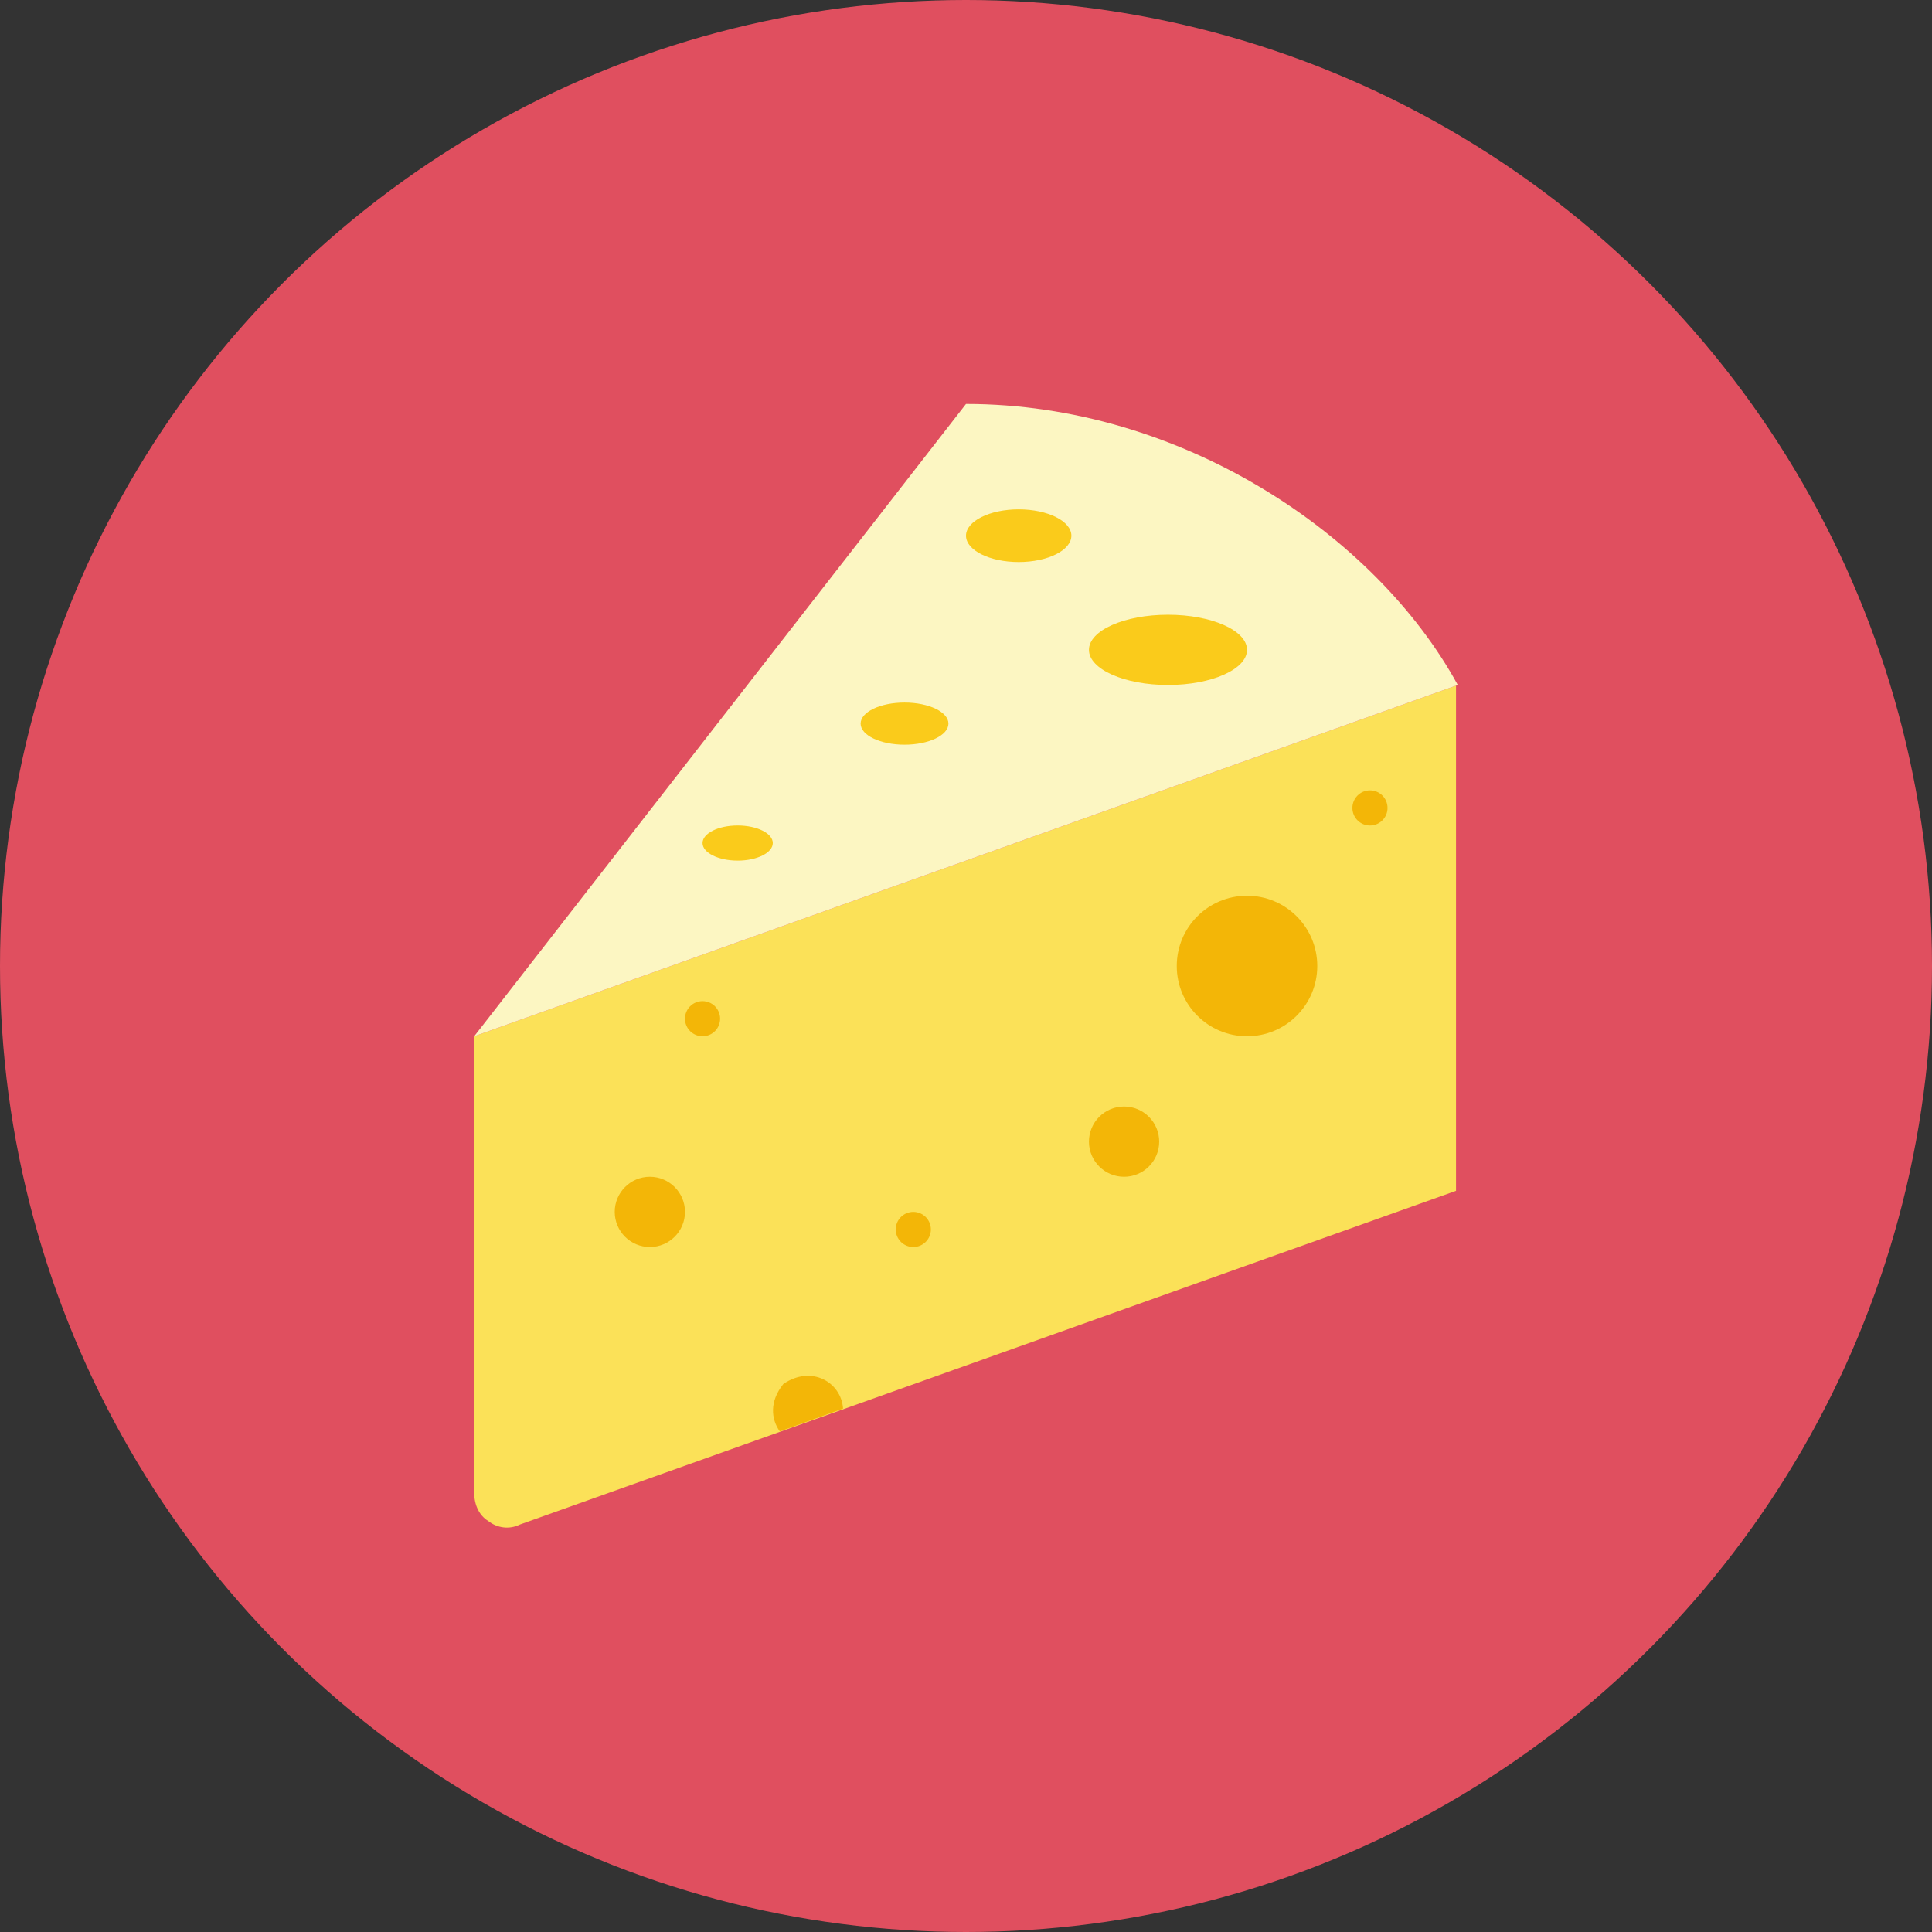 <?xml version="1.0" encoding="utf-8"?>
<!-- Generator: Adobe Illustrator 18.1.1, SVG Export Plug-In . SVG Version: 6.00 Build 0)  -->
<!DOCTYPE svg PUBLIC "-//W3C//DTD SVG 1.1//EN" "http://www.w3.org/Graphics/SVG/1.1/DTD/svg11.dtd">
<svg version="1.1" id="Layer_1" xmlns="http://www.w3.org/2000/svg" xmlns:xlink="http://www.w3.org/1999/xlink" x="0px" y="0px"
	 viewBox="0 0 110 110" enable-background="new 0 0 110 110" xml:space="preserve">
<rect x="0" y="0" width="110" height="110" fill="#333333" stroke="none"/>
<g>
	<circle fill="#E04F5F" cx="55" cy="55" r="55"/>
</g>
<g>
	<g>
		<g>
			<g>
				<path fill="#FBE158" d="M83,39L27,59v26c0,0.7,0.3,1.3,0.8,1.6c0.5,0.4,1.2,0.5,1.8,0.2l53.3-19V39z"/>
			</g>
		</g>
	</g>
	<g>
		<g>
			<g>
				<path fill="#FCF6C2" d="M83,39L27,59l28-36C67.2,23,78.3,30.4,83,39z"/>
			</g>
		</g>
	</g>
	<g>
		<g>
			<g>
				<circle fill="#F3B607" cx="52" cy="70" r="1"/>
			</g>
		</g>
	</g>
	<g>
		<g>
			<g>
				<circle fill="#F3B607" cx="78" cy="46" r="1"/>
			</g>
		</g>
	</g>
	<g>
		<g>
			<g>
				<circle fill="#F3B607" cx="71" cy="55" r="4"/>
			</g>
		</g>
	</g>
	<g>
		<g>
			<g>
				<circle fill="#F3B607" cx="40" cy="58" r="1"/>
			</g>
		</g>
	</g>
	<g>
		<g>
			<g>
				<path fill="#F3B607" d="M44.6,78.8C44.6,78.8,44.5,78.9,44.6,78.8c-0.8,1-0.7,2-0.2,2.7l3.6-1.3C47.9,78.7,46.2,77.7,44.6,78.8z
					"/>
			</g>
		</g>
	</g>
	<g>
		<g>
			<g>
				<circle fill="#F3B607" cx="64" cy="65" r="2"/>
			</g>
		</g>
	</g>
	<g>
		<g>
			<g>
				<circle fill="#F3B607" cx="37" cy="69" r="2"/>
			</g>
		</g>
	</g>
	<g>
		<g>
			<g>
				<ellipse fill="#FACB1B" cx="58" cy="30.5" rx="3" ry="1.5"/>
			</g>
		</g>
	</g>
	<g>
		<g>
			<g>
				<ellipse fill="#FACB1B" cx="51.5" cy="41.2" rx="2.5" ry="1.2"/>
			</g>
		</g>
	</g>
	<g>
		<g>
			<g>
				<ellipse fill="#FACB1B" cx="66.5" cy="37" rx="4.5" ry="2"/>
			</g>
		</g>
	</g>
	<g>
		<g>
			<g>
				<ellipse fill="#FACB1B" cx="42" cy="48" rx="2" ry="1"/>
			</g>
		</g>
	</g>
</g>
</svg>
